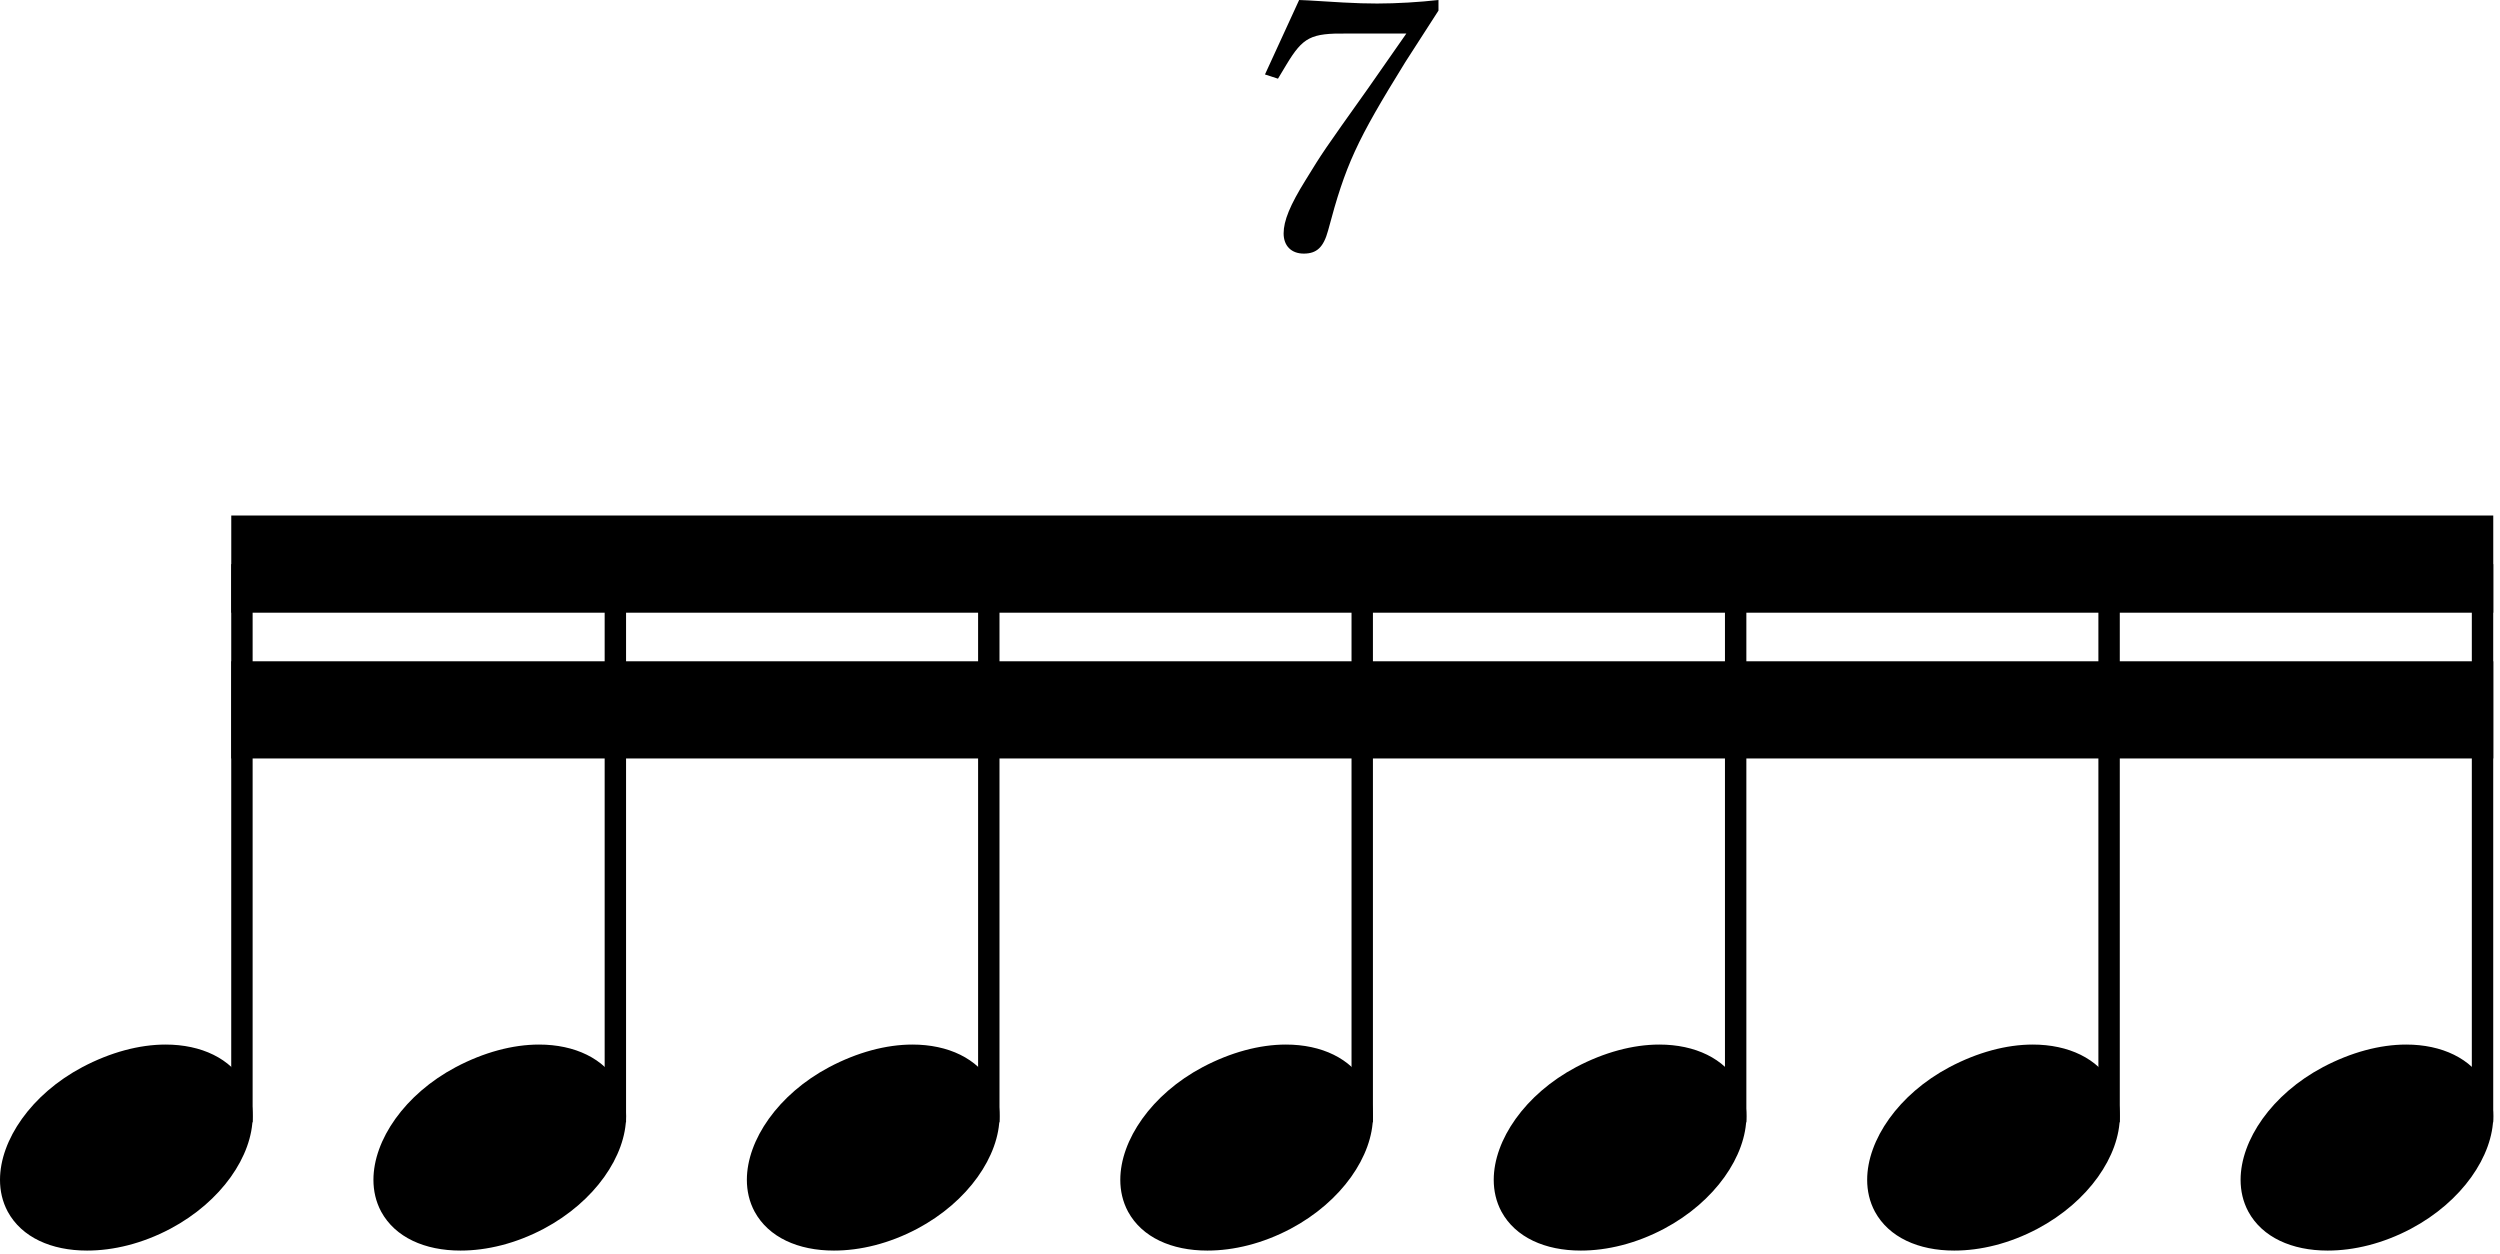 <svg width="319" height="160" viewBox="0 0 319 160" fill="none" xmlns="http://www.w3.org/2000/svg">
<path d="M30.87 143.21V71.98" stroke="black" stroke-width="2.73" stroke-linejoin="bevel"/>
<path d="M78.52 143.21V71.98" stroke="black" stroke-width="2.73" stroke-linejoin="bevel"/>
<path d="M126.17 143.21V71.98" stroke="black" stroke-width="2.73" stroke-linejoin="bevel"/>
<path d="M173.82 143.21V71.98" stroke="black" stroke-width="2.73" stroke-linejoin="bevel"/>
<path d="M221.47 143.21V71.98" stroke="black" stroke-width="2.73" stroke-linejoin="bevel"/>
<path d="M269.12 143.21V71.98" stroke="black" stroke-width="2.73" stroke-linejoin="bevel"/>
<path d="M316.77 143.21V71.98" stroke="black" stroke-width="2.73" stroke-linejoin="bevel"/>
<path d="M31.248 138.345C29.462 135.071 25.693 133.286 21.13 133.286C17.757 133.286 14.086 134.278 10.515 136.162C3.968 139.634 0 145.487 0 150.546C0 151.935 0.298 153.324 0.992 154.614C2.778 157.887 6.547 159.574 11.11 159.574C14.483 159.574 18.154 158.681 21.725 156.796C28.272 153.324 32.24 147.471 32.24 142.412C32.24 141.023 31.942 139.634 31.248 138.345Z" fill="black"/>
<path d="M78.898 138.345C77.112 135.071 73.343 133.286 68.779 133.286C65.407 133.286 61.736 134.278 58.165 136.162C51.618 139.634 47.65 145.487 47.65 150.546C47.65 151.935 47.947 153.324 48.642 154.614C50.428 157.887 54.197 159.574 58.76 159.574C62.133 159.574 65.803 158.681 69.375 156.796C75.922 153.324 79.89 147.471 79.89 142.412C79.89 141.023 79.592 139.634 78.898 138.345Z" fill="black"/>
<path d="M126.548 138.345C124.762 135.071 120.993 133.286 116.429 133.286C113.057 133.286 109.386 134.278 105.815 136.162C99.268 139.634 95.3 145.487 95.3 150.546C95.3 151.935 95.597 153.324 96.292 154.614C98.077 157.887 101.847 159.574 106.41 159.574C109.783 159.574 113.453 158.681 117.025 156.796C123.572 153.324 127.54 147.471 127.54 142.412C127.54 141.023 127.242 139.634 126.548 138.345Z" fill="black"/>
<path d="M174.198 138.345C172.412 135.071 168.643 133.286 164.08 133.286C160.707 133.286 157.036 134.278 153.465 136.162C146.918 139.634 142.95 145.487 142.95 150.546C142.95 151.935 143.248 153.324 143.942 154.614C145.728 157.887 149.497 159.574 154.06 159.574C157.433 159.574 161.104 158.681 164.675 156.796C171.222 153.324 175.19 147.471 175.19 142.412C175.19 141.023 174.892 139.634 174.198 138.345Z" fill="black"/>
<path d="M221.848 138.345C220.062 135.071 216.293 133.286 211.729 133.286C208.357 133.286 204.686 134.278 201.115 136.162C194.568 139.634 190.6 145.487 190.6 150.546C190.6 151.935 190.897 153.324 191.592 154.614C193.377 157.887 197.147 159.574 201.71 159.574C205.083 159.574 208.753 158.681 212.325 156.796C218.872 153.324 222.84 147.471 222.84 142.412C222.84 141.023 222.542 139.634 221.848 138.345Z" fill="black"/>
<path d="M269.498 138.345C267.712 135.071 263.943 133.286 259.38 133.286C256.007 133.286 252.336 134.278 248.765 136.162C242.218 139.634 238.25 145.487 238.25 150.546C238.25 151.935 238.548 153.324 239.242 154.614C241.028 157.887 244.797 159.574 249.36 159.574C252.733 159.574 256.404 158.681 259.975 156.796C266.522 153.324 270.49 147.471 270.49 142.412C270.49 141.023 270.192 139.634 269.498 138.345Z" fill="black"/>
<path d="M317.148 138.345C315.362 135.071 311.593 133.286 307.03 133.286C303.657 133.286 299.986 134.278 296.415 136.162C289.868 139.634 285.9 145.487 285.9 150.546C285.9 151.935 286.198 153.324 286.892 154.614C288.678 157.887 292.447 159.574 297.01 159.574C300.383 159.574 304.054 158.681 307.625 156.796C314.172 153.324 318.14 147.471 318.14 142.412C318.14 141.023 317.842 139.634 317.148 138.345Z" fill="black"/>
<path fill-rule="evenodd" clip-rule="evenodd" d="M29.51 65.78H318.14V78.18H29.51V65.78Z" fill="black"/>
<path fill-rule="evenodd" clip-rule="evenodd" d="M29.51 84.38H318.14V96.78H29.51V84.38Z" fill="black"/>
<path d="M183.55 0C181.16 0.27 178.24 0.45 175.72 0.45C174.46 0.45 173.02 0.41 171.4 0.32C169.91 0.23 168.43 0.14 166.9 0.05L165.77 0L161.41 9.5L163.07 10.04L164.15 8.24C166.27 4.73 167.26 4.23 171.85 4.28H179.45L174.55 11.3C168.79 19.4 168.79 19.4 166.58 23C164.6 26.19 163.79 28.17 163.79 29.79C163.79 31.37 164.78 32.36 166.36 32.36C168.02 32.36 168.88 31.55 169.46 29.43C171.71 20.97 173.06 18.05 179.32 7.92L183.55 1.35V0Z" fill="black"/>
</svg>
